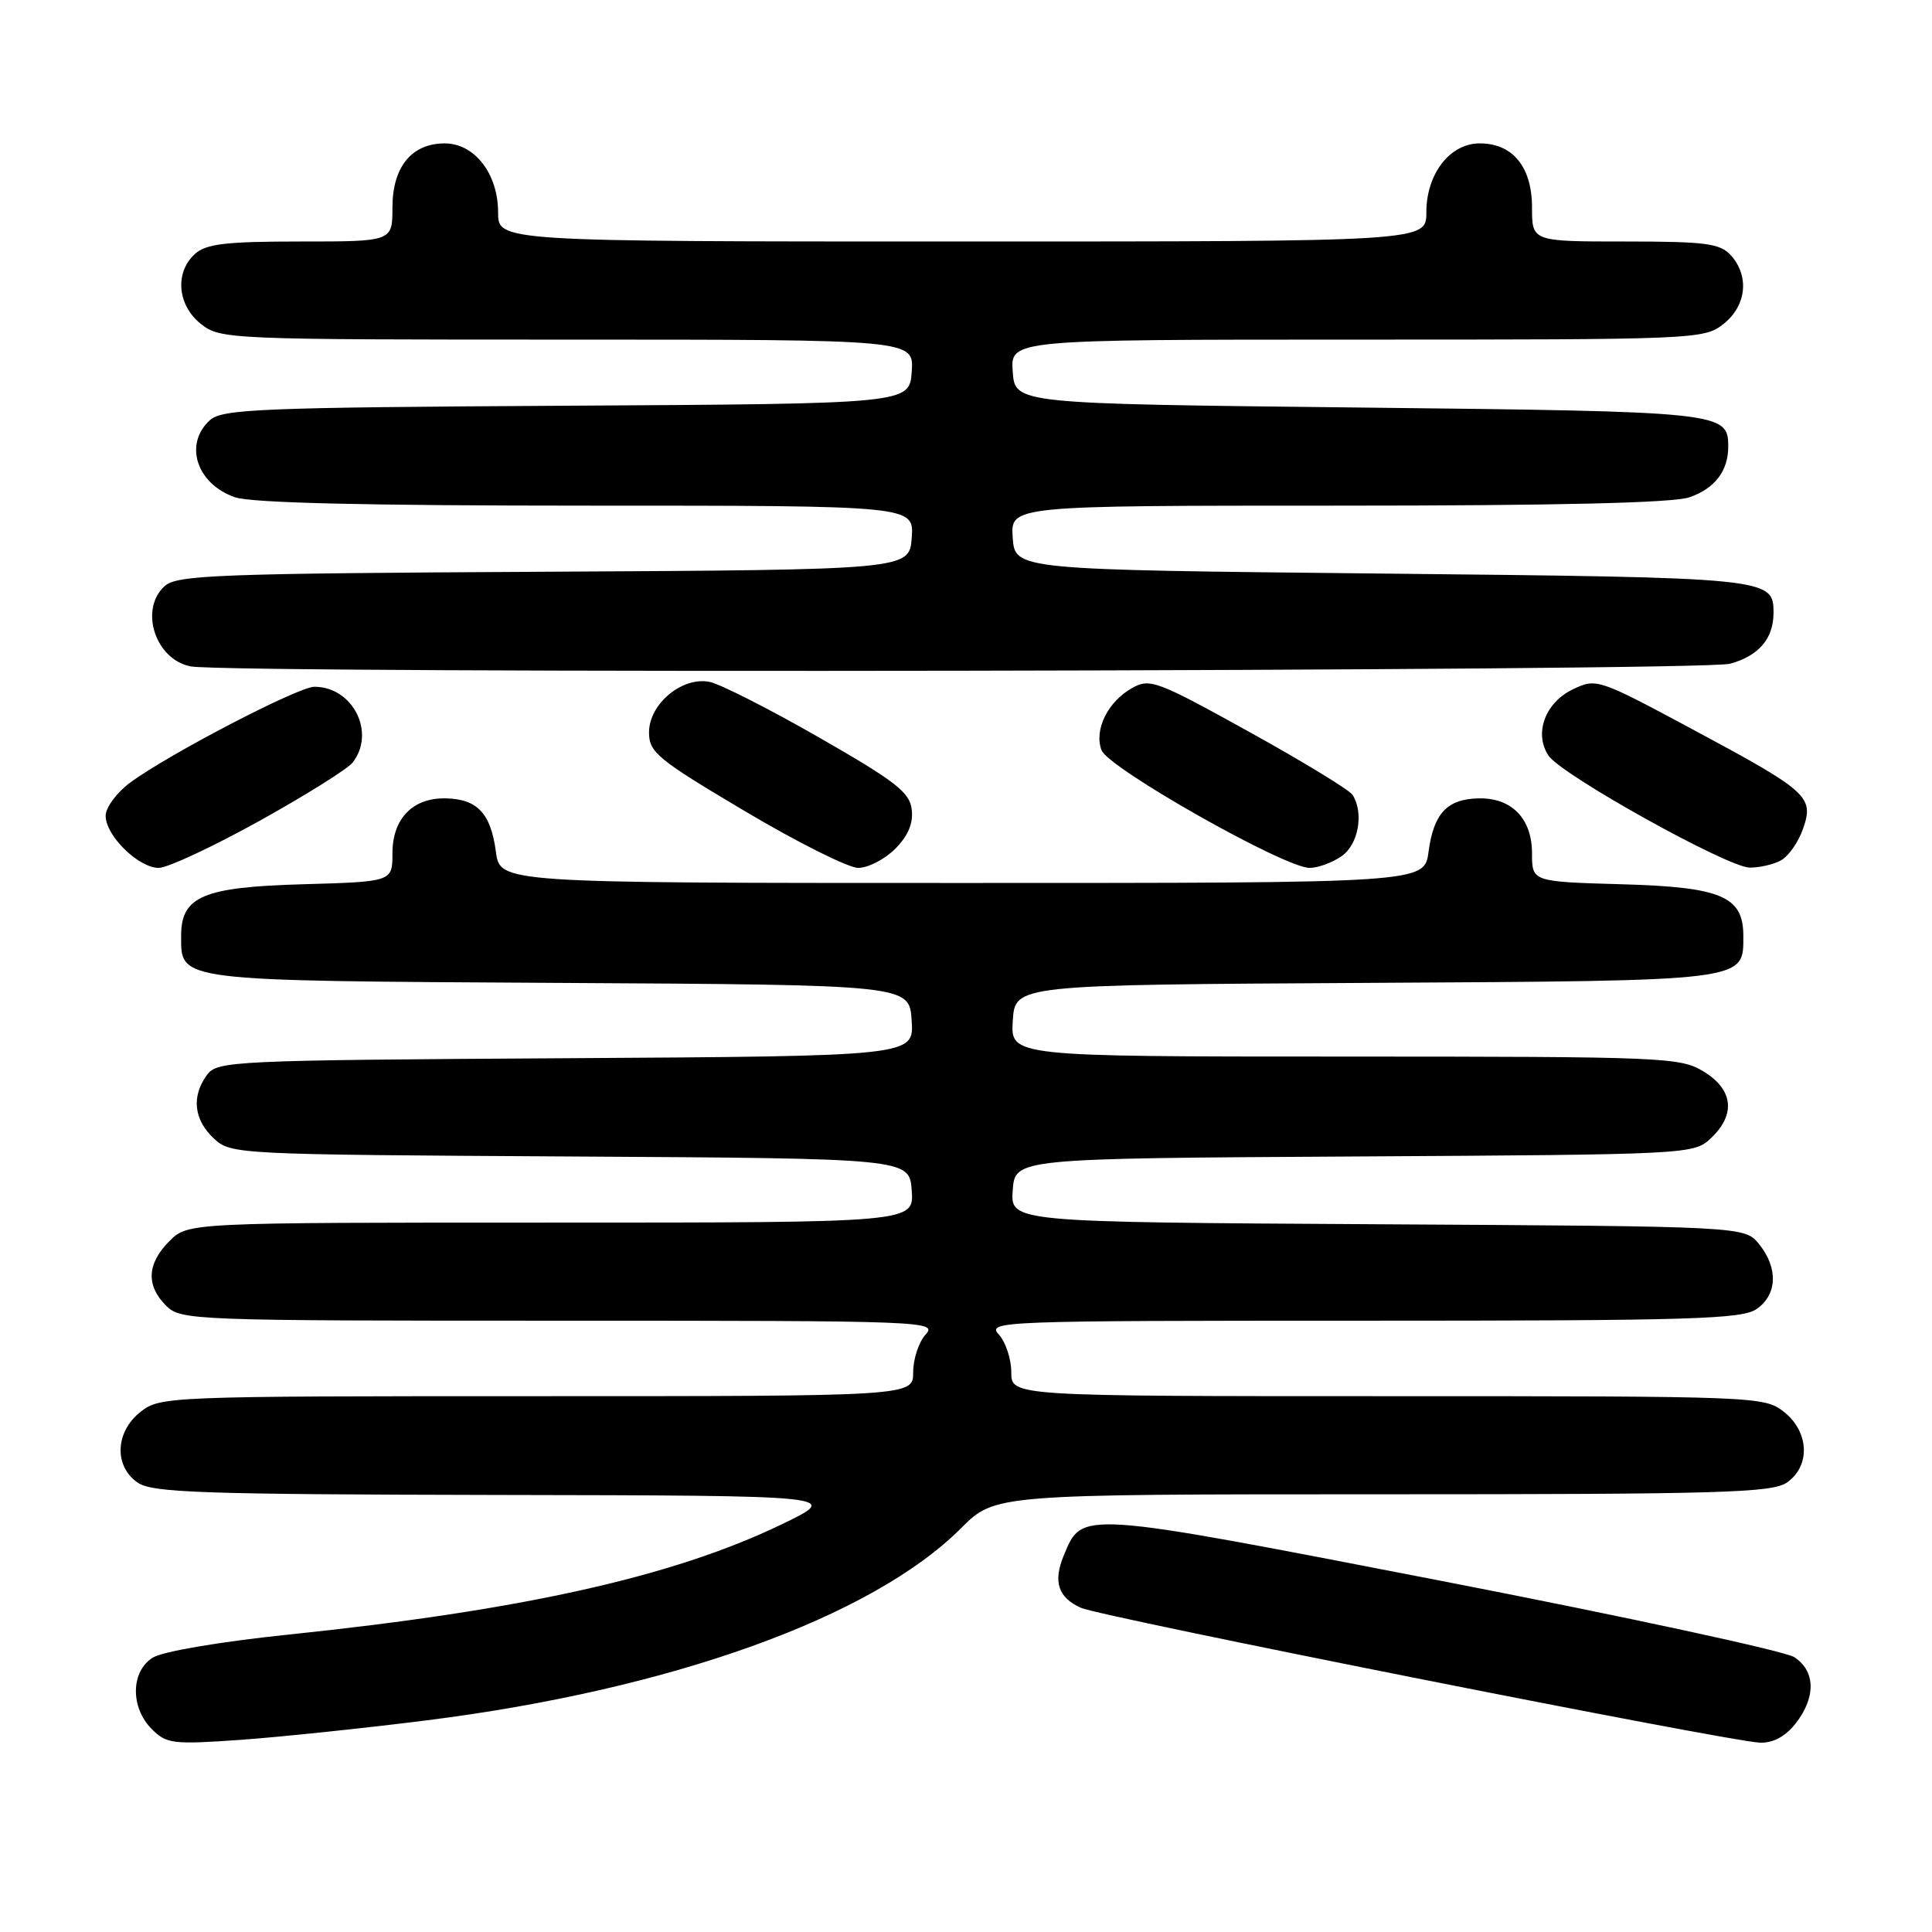 <?xml version="1.0" encoding="UTF-8" standalone="no"?>
<!DOCTYPE svg PUBLIC "-//W3C//DTD SVG 1.1//EN" "http://www.w3.org/Graphics/SVG/1.1/DTD/svg11.dtd" >
<svg xmlns="http://www.w3.org/2000/svg" xmlns:xlink="http://www.w3.org/1999/xlink" version="1.1" viewBox="0 0 256 256">
 <g >
 <path fill="currentColor"
d=" M 56.50 227.96 C 88.91 223.88 115.53 214.31 127.35 202.49 C 131.84 198.00 131.84 198.00 183.20 198.00 C 228.06 198.00 234.84 197.80 236.78 196.44 C 239.93 194.24 239.73 189.72 236.37 187.07 C 233.78 185.04 232.80 185.00 183.87 185.00 C 134.00 185.00 134.00 185.00 134.00 181.83 C 134.00 180.08 133.26 177.83 132.35 176.83 C 130.74 175.06 132.31 175.00 180.62 175.00 C 224.20 175.00 230.84 174.80 232.78 173.44 C 235.51 171.53 235.63 168.00 233.09 164.86 C 231.18 162.50 231.18 162.50 182.53 162.22 C 133.89 161.94 133.89 161.94 134.19 157.72 C 134.50 153.50 134.50 153.50 179.45 153.24 C 223.98 152.98 224.41 152.96 226.70 150.82 C 230.03 147.69 229.67 144.38 225.75 141.99 C 222.64 140.09 220.60 140.01 178.20 140.00 C 133.89 140.00 133.89 140.00 134.20 135.25 C 134.50 130.50 134.50 130.50 180.93 130.24 C 231.88 129.95 231.00 130.06 231.00 124.00 C 231.00 118.77 228.09 117.54 214.90 117.17 C 203.00 116.83 203.00 116.83 203.00 113.07 C 203.00 108.44 200.28 105.66 195.85 105.79 C 191.73 105.90 189.97 107.79 189.29 112.86 C 188.74 117.00 188.74 117.00 127.50 117.00 C 66.26 117.00 66.26 117.00 65.71 112.86 C 65.03 107.79 63.27 105.90 59.15 105.79 C 54.72 105.66 52.00 108.44 52.00 113.07 C 52.00 116.83 52.00 116.83 40.10 117.17 C 26.91 117.54 24.00 118.77 24.00 124.00 C 24.00 130.06 23.12 129.95 74.07 130.24 C 120.50 130.50 120.50 130.50 120.80 135.22 C 121.11 139.94 121.11 139.94 74.97 140.22 C 30.63 140.49 28.78 140.58 27.42 142.44 C 25.35 145.27 25.68 148.35 28.30 150.82 C 30.59 152.96 31.02 152.98 75.55 153.24 C 120.50 153.50 120.50 153.50 120.81 157.75 C 121.11 162.00 121.11 162.00 73.01 162.00 C 24.91 162.00 24.91 162.00 22.45 164.45 C 19.48 167.43 19.32 170.32 22.00 173.00 C 23.95 174.95 25.33 175.00 74.15 175.00 C 122.68 175.00 124.26 175.06 122.65 176.83 C 121.74 177.83 121.00 180.08 121.00 181.83 C 121.00 185.00 121.00 185.00 71.13 185.00 C 22.20 185.00 21.22 185.04 18.63 187.07 C 15.27 189.72 15.07 194.24 18.22 196.44 C 20.15 197.79 26.48 198.01 65.97 198.09 C 111.50 198.17 111.50 198.17 103.50 202.02 C 89.14 208.93 69.23 213.37 38.24 216.59 C 29.18 217.53 21.55 218.83 20.25 219.64 C 17.32 221.47 17.25 226.25 20.11 229.11 C 22.07 231.07 22.89 231.17 31.86 230.54 C 37.16 230.16 48.25 229.00 56.50 227.96 Z  M 237.93 228.37 C 240.64 224.91 240.57 221.42 237.75 219.58 C 236.51 218.78 215.50 214.24 191.06 209.49 C 142.70 200.11 143.42 200.16 140.95 206.12 C 139.52 209.58 140.20 211.68 143.22 213.04 C 145.84 214.23 229.14 230.77 233.18 230.91 C 234.95 230.97 236.55 230.11 237.93 228.37 Z  M 34.33 108.80 C 40.47 105.39 46.05 101.90 46.72 101.05 C 49.83 97.09 46.76 91.00 41.65 91.00 C 39.52 91.00 22.28 99.97 17.25 103.70 C 15.46 105.02 14.00 107.00 14.00 108.10 C 14.00 110.73 18.35 115.00 21.03 115.00 C 22.20 115.00 28.18 112.21 34.33 108.80 Z  M 118.61 112.48 C 120.32 110.77 121.03 109.10 120.81 107.27 C 120.55 104.99 118.69 103.54 108.53 97.72 C 101.95 93.95 95.42 90.63 94.02 90.35 C 90.38 89.63 86.00 93.28 86.00 97.04 C 86.00 99.69 87.09 100.59 98.68 107.47 C 105.65 111.61 112.42 115.00 113.72 115.00 C 115.02 115.00 117.22 113.87 118.61 112.48 Z  M 177.78 113.44 C 180.01 111.88 180.74 107.72 179.22 105.32 C 178.80 104.67 172.62 100.90 165.48 96.95 C 153.29 90.20 152.35 89.85 150.02 91.16 C 146.79 92.97 144.95 96.70 145.95 99.39 C 146.82 101.77 170.20 115.00 173.53 115.00 C 174.64 115.00 176.56 114.30 177.78 113.44 Z  M 235.96 114.02 C 236.97 113.48 238.30 111.59 238.91 109.82 C 240.40 105.56 239.63 104.87 224.03 96.51 C 211.75 89.93 211.52 89.86 208.41 91.34 C 204.73 93.10 203.22 97.22 205.20 100.14 C 206.92 102.69 228.86 114.90 231.82 114.96 C 233.09 114.98 234.95 114.56 235.96 114.02 Z  M 229.24 87.95 C 233.07 86.89 235.00 84.62 235.00 81.19 C 235.00 76.57 234.57 76.53 183.10 76.00 C 134.50 75.50 134.50 75.50 134.19 71.25 C 133.89 67.00 133.89 67.00 177.29 67.00 C 206.41 67.00 221.75 66.64 223.87 65.89 C 227.22 64.73 229.00 62.40 229.00 59.19 C 229.00 54.60 228.37 54.53 180.10 54.00 C 134.50 53.50 134.50 53.50 134.19 49.25 C 133.89 45.00 133.89 45.00 179.81 45.00 C 224.75 45.00 225.79 44.96 228.37 42.93 C 231.41 40.53 231.84 36.59 229.35 33.83 C 227.91 32.25 226.03 32.00 215.35 32.00 C 203.00 32.00 203.00 32.00 203.00 27.50 C 203.00 22.12 200.45 19.00 196.07 19.00 C 192.12 19.00 189.00 23.03 189.00 28.13 C 189.00 32.00 189.00 32.00 127.50 32.00 C 66.00 32.00 66.00 32.00 66.00 28.13 C 66.00 23.03 62.88 19.00 58.93 19.00 C 54.55 19.00 52.00 22.12 52.00 27.50 C 52.00 32.00 52.00 32.00 39.83 32.00 C 29.91 32.00 27.32 32.31 25.83 33.65 C 23.12 36.11 23.50 40.46 26.63 42.93 C 29.21 44.96 30.25 45.00 75.19 45.00 C 121.11 45.00 121.11 45.00 120.81 49.25 C 120.50 53.50 120.50 53.50 75.07 53.76 C 34.54 53.99 29.44 54.20 27.82 55.67 C 24.33 58.83 26.04 64.12 31.13 65.89 C 33.25 66.64 48.59 67.00 77.71 67.00 C 121.11 67.00 121.11 67.00 120.81 71.25 C 120.50 75.50 120.50 75.50 72.07 75.76 C 28.75 75.99 23.44 76.19 21.82 77.66 C 18.42 80.74 20.57 87.39 25.26 88.30 C 30.41 89.29 225.61 88.96 229.24 87.95 Z "/>
</g>
</svg>